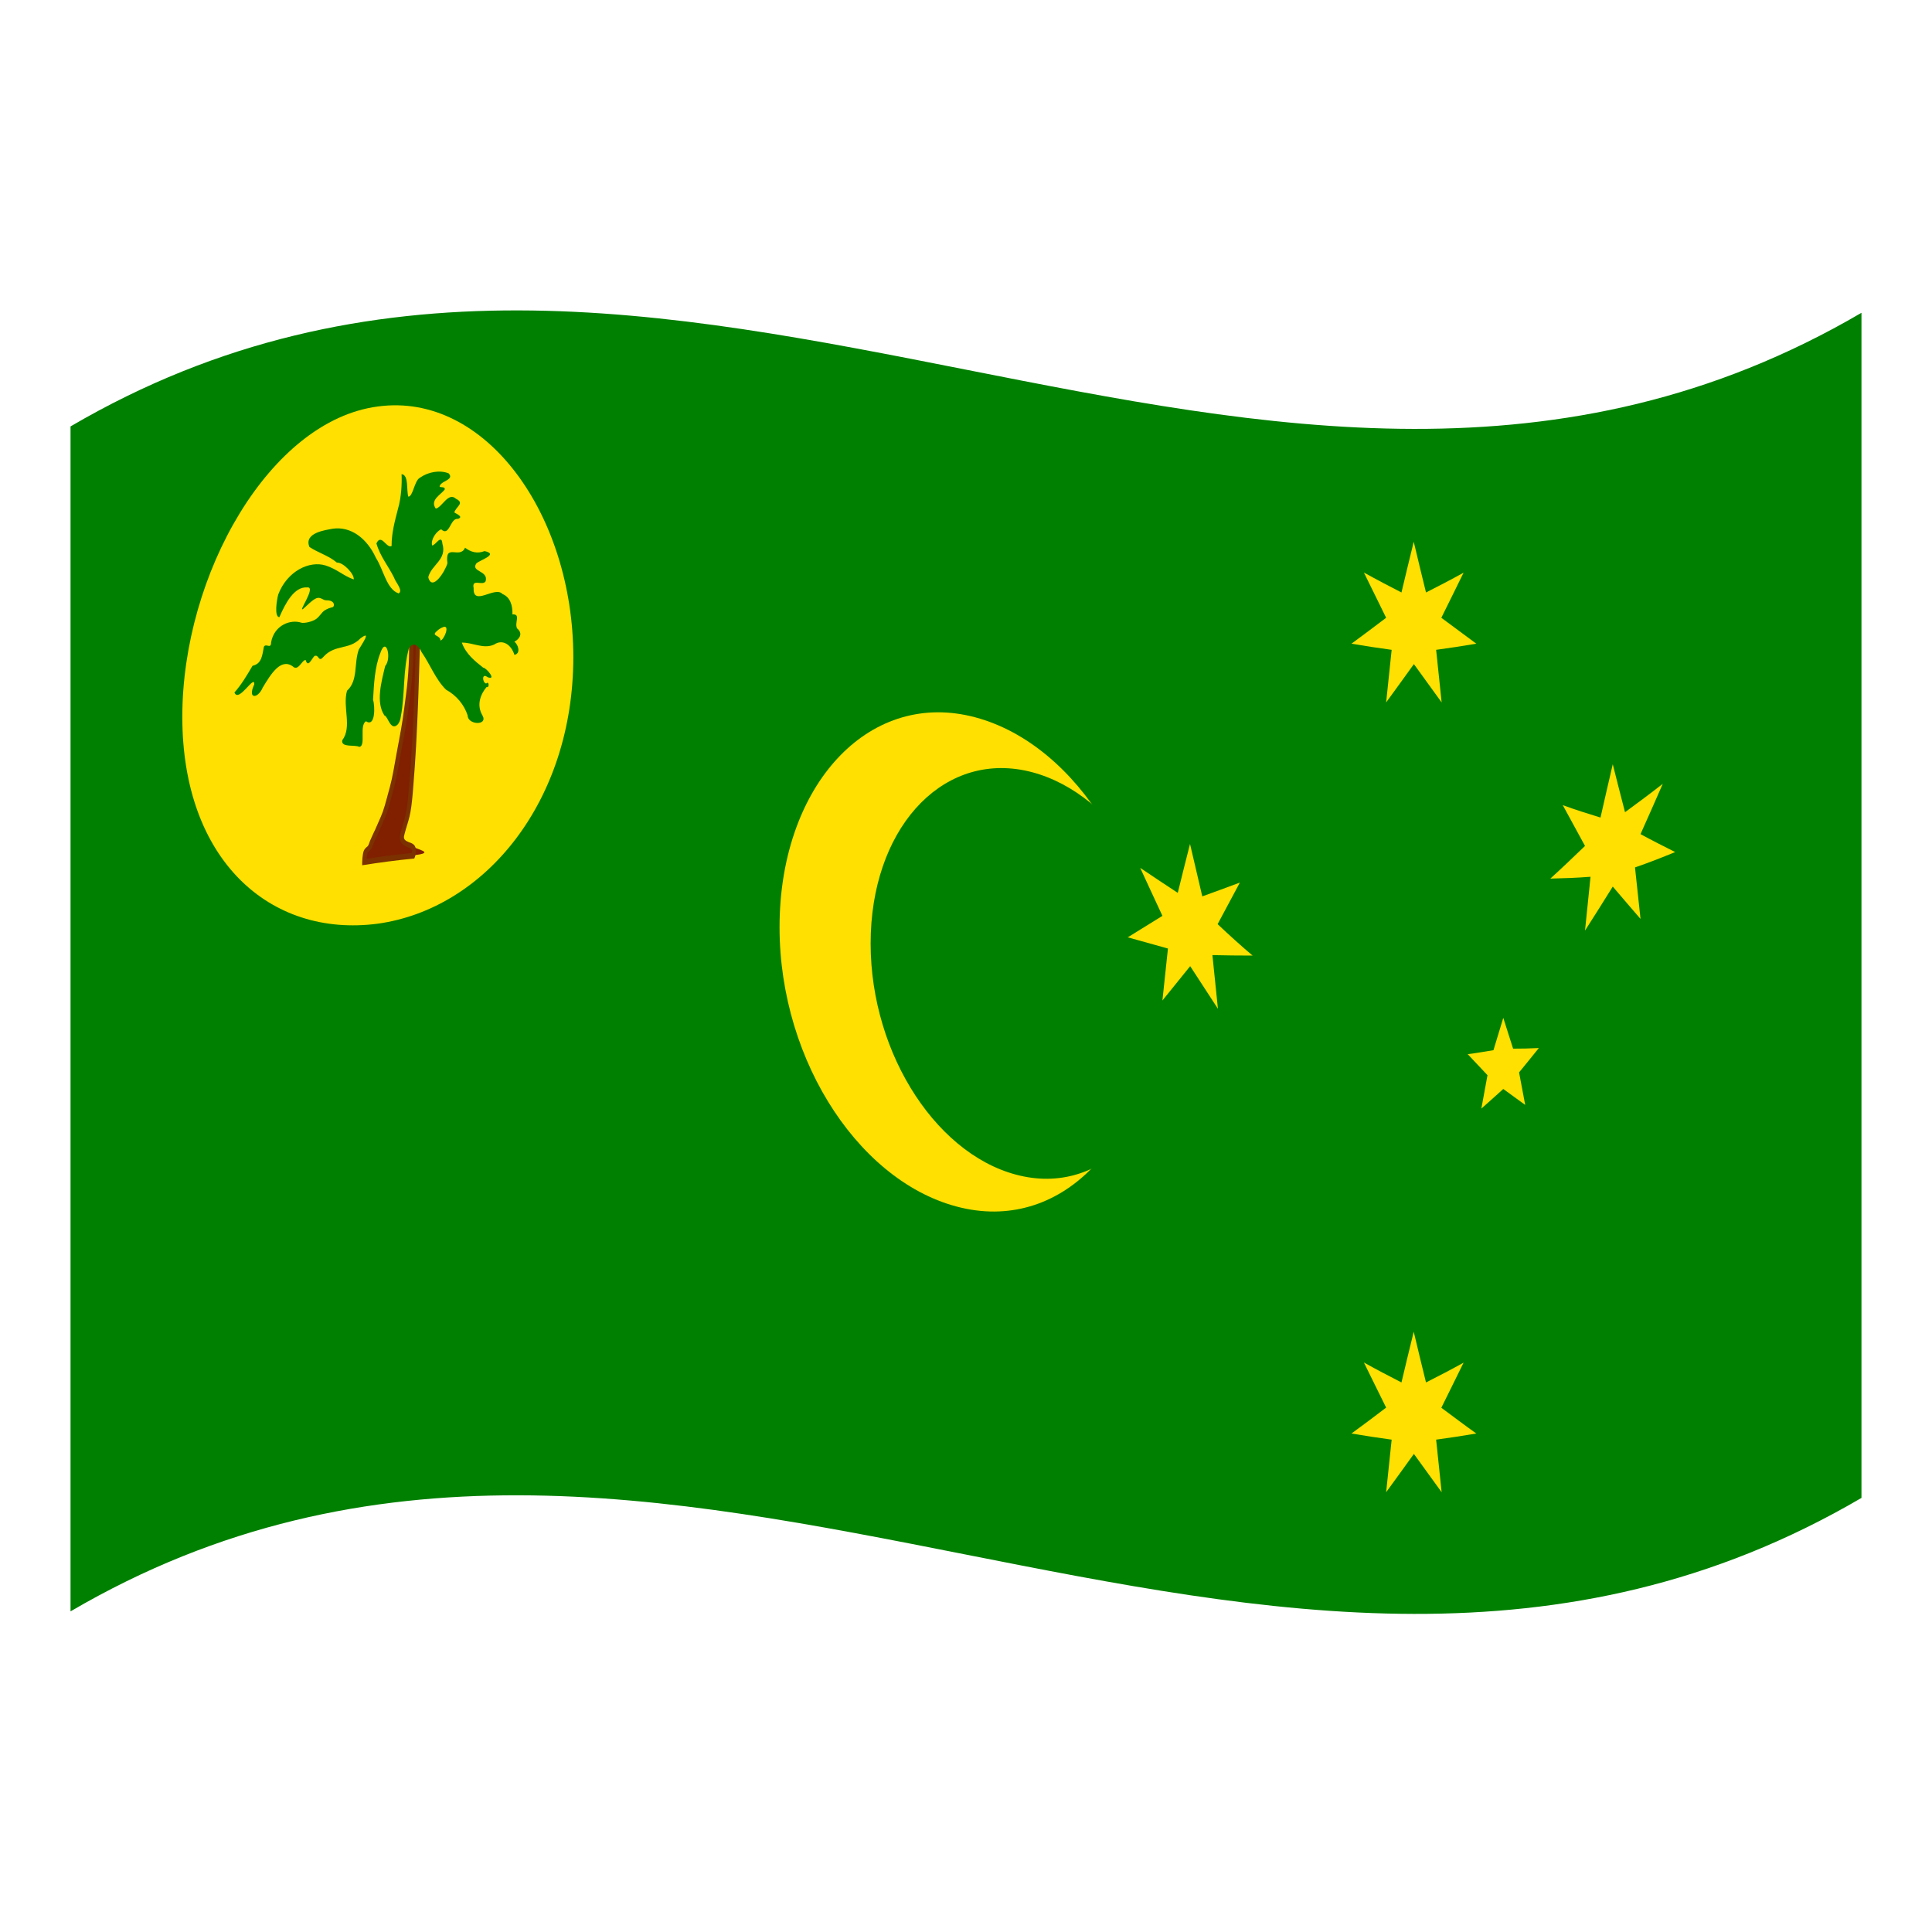 <?xml version="1.0" encoding="utf-8"?>
<!-- Generator: Adobe Illustrator 24.2.0, SVG Export Plug-In . SVG Version: 6.00 Build 0)  -->
<svg version="1.1" id="Layer_1" xmlns="http://www.w3.org/2000/svg" xmlns:xlink="http://www.w3.org/1999/xlink" x="0px" y="0px"
	 viewBox="0 0 1260 1260" style="enable-background:new 0 0 1260 1260;" xml:space="preserve">
<style type="text/css">
	.st0{fill:#008000;}
	.st1{fill:#FFE000;}
	.st2{fill:#802000;}
	.st3{fill:#7B3100;}
</style>
<g>
	<path class="st0" d="M46,278.1v772.8c389.3-228,778.7,153.9,1168-74V204C824.7,432,435.3,50.2,46,278.1z"/>
	<path class="st1" d="M630,466.4c-67.2-13.6-121.6,49.2-121.6,138.3c0,88.7,54.5,170.1,121.6,183.6s121.6-49.2,121.6-138.3
		C751.6,561.4,697.2,480.1,630,466.4z"/>
	<path class="st0" d="M667.9,502.4c-55.3-10.9-100.1,39.7-100.1,112.9c0,73.1,44.8,141.1,100.1,152C723.2,778.3,768,726,768,652.7
		C768,579.6,723.2,513.4,667.9,502.4z"/>
	<path class="st1" d="M246.4,265.1c-70.3,9.2-127.5,109.3-127.5,202.4c0,93.2,57.1,144.2,127.5,134.9
		c70.3-9.8,127.5-80.2,127.5-173.8C373.9,336,316.9,255.5,246.4,265.1z"/>
	<path class="st2" d="M269.1,500.2c2.4-33.6,3.5-86,3.5-86l-4.6,0.4c0.4,12.6-0.2,25.1-1.8,37.6c-2.7,21.4-3.4,23.4-6.4,40
		c-2.9,16.6-3.4,18.1-6,27.8c-2.7,9.8-2.9,10.3-7.1,19.6c-4.1,9.3-2.7,5.9-4.9,11.4c-1.1,2.8-2.6,2.3-3.3,4.3
		c-0.8,2-0.9,6.6-0.9,6.6l0,0c10.6-1.7,21.2-3,31.8-4.1c15.9-1.6,1.4-4-0.3-5.8c-1.8-1.8-8.7-1.5-6.8-8.5
		C266.2,529.5,266.7,533.8,269.1,500.2z"/>
	<path class="st3" d="M266.7,415c0.4,12.4-0.2,24.9-1.8,37.2c-2,16.1-2.9,21.2-4.5,29.7c-0.5,2.8-1.1,6.1-1.9,10.2
		c-2.8,16.1-3.3,17.9-5.8,26.9l-0.2,0.8c-2.6,9.5-2.8,10-6.7,18.7c-0.7,1.7-1.5,3.4-2.3,5c-1.3,3-1.3,3-2.1,4.7l-0.9,2.4
		c-0.2,0.7-0.7,1.4-1.3,1.8c-0.9,0.7-1.6,1.6-2,2.6c-0.9,2.5-1,7.5-1,7.5v1.8c11.3-1.8,22.7-3.3,34-4.4c0.1-0.3,0.2-0.7,0.4-1
		c0.7-2,1.3-5.9-0.6-7.9c-0.7-0.6-1.6-1.2-2.7-1.5c-3.4-1.3-4.4-2.2-3.6-5.1c0.7-2.7,1.3-4.8,1.9-6.6c2.3-7.7,3-10.2,4.9-37.6
		c2.4-33.3,3.5-85.6,3.5-86.1v-1.9c-2.5,0.2-4.9,0.5-7.4,0.7L266.7,415z M269.5,416.3l1.8-0.2c-0.2,9.6-1.4,54.4-3.5,84
		c-2,26.9-2.6,29.3-4.7,36.5c-0.5,1.8-1.1,4-1.9,6.7c-1.8,6.8,2.8,8.5,5.3,9.5c0.6,0.2,1.3,0.5,1.9,0.9c0.5,0.5,0.4,1.7,0.2,2.6
		c-9.8,1-19.6,2.2-29.5,3.8c0.1-1.4,0.3-2.6,0.6-3.9c0.2-0.4,0.4-0.7,0.8-0.9c1.1-0.8,2.1-2.1,2.5-3.4l0.9-2.4
		c0.7-1.7,0.7-1.7,2-4.6l2.3-5c3.9-8.7,4.2-9.6,6.9-19.3l0.2-0.8c2.5-9.1,3-11,5.9-27.2c0.7-4.1,1.3-7.4,1.9-10.2
		c1.5-8.6,2.6-13.8,4.5-29.9C269.2,440.5,269.8,428.4,269.5,416.3L269.5,416.3z"/>
	<path class="st0" d="M337.3,409.9c-2.1-3.5,2.7-9.6-3.1-9.2c0.2-5.9-1.5-11.3-6.5-13.3c-4.8-5.5-19.3,8.5-18.8-3.8
		c-1.4-6.7,5.9-1.2,7.8-4.5c2.1-7.1-10-6.1-6-11.7c2.6-2.3,14.8-5.9,5.3-8c-4.7,1.9-8.9,0.7-12.7-2.2c-3.4,7.8-13.3-3.4-11.5,10.1
		c-1.3,5.1-10.1,19-12.5,9.1c2.1-8.2,12.4-11.4,9.2-21.9c-0.5-6.6-4.7,1.5-6.7,1.2c-1-4.1,3-9.3,5.9-10.5c5.6,5.2,5.8-7.6,11-6.8
		c3.9-1.4-1.2-3.3-2.4-4.2c1-3.8,7-6,1.1-8.9c-5.1-4.7-9,5.6-13.2,6.4c-4.1-5.8,3.7-9.2,5.9-12.6c0.1-2.4-4.5-0.4-3.1-2.6
		c1.2-2.9,9.4-3.7,5.6-7.8c-5.8-2.3-13.3-1-18.8,2.9c-3.5,1.8-4.5,12.4-7.5,12.3c-1.4-4.5,0.5-14-4.4-14.7l0,0
		c0.3,6.5-0.2,15.2-2.3,22.5c-2.1,8.1-4.3,16.2-4.2,24.4c-3.3,1.9-6.7-8.6-9.9-1.7c2.4,8.5,7.9,14.9,11.6,22.5
		c0.6,2.4,6.1,8.3,2.9,10.1c-7.9-2.6-9.9-15.6-14.8-23.1c-5.8-12.8-16.4-20.8-28.2-19.1c-4.4,0.9-19,2.5-15.2,11.9
		c5.6,3.8,12.5,5.6,17.9,10.2c4.1-0.3,11.5,7.5,11,11c-7.2-2.6-10.6-6.6-18.3-9.1c-10.5-3.3-25,3.5-30.9,18.8
		c-1.1,3.9-2.7,14.8,0.7,14.9c4-9.2,9.7-20,18.1-19.4c6.6-0.8-7.4,18.1-2.1,13.6c1.6-1.4,5.7-5.7,8.3-6.6c2.7-0.9,4.2,1.5,6.3,1.4
		c4.1-0.1,5.3,2,4.9,3.5c-0.4,1.7-1.8,0.5-6,3.1c-2.1,1.4-3.2,4-5.7,5.7c-2.5,1.7-7.5,2.8-9.5,2.3c-6.7-2.3-17.6,1.3-19.7,12.8
		c0,4.8-3.3,0.3-4.7,2.9c-1.1,5.7-1.4,11.1-7.4,12.4c-3.6,6.1-7.3,12.4-11.8,17.4c2.7,7.2,13.4-12.4,12.9-5.2
		c-4.6,9.8,2.4,9.4,5.5,2.1c5.3-8.8,11.7-19.4,19.5-14c3.7,3.7,5.9-3.9,8.5-4.1c1.6,5.4,3.8-0.6,5.8-2.6c3.2-1.2,2.3,4.7,6,0.4
		c7.4-8.1,16.6-4.2,23.9-11.8c7.7-5.9,1.1,3.6-1,7.2c-3.3,9.2-0.3,20.2-7.7,26.9c-3,10.9,3.5,23.5-3.1,32.3c-0.9,5,8.4,2.7,11.1,4.3
		c4.6-0.5-0.2-14.1,4.4-16.7c6.2,4.1,5.9-9.9,4.6-14.1c0.6-10,1-20.9,4.7-30.3c3.9-11.6,7.6,3.5,3.2,8.4
		c-2.5,10.4-6.2,23.6-0.5,32.2c1.6,0.3,3,5.4,5.1,6.7c2.2,1.4,5-1.1,5.6-5.9c2.8-14.8,1.3-30.2,5.3-44.7c2.8-4.6,6.6-1.4,8.2,2.5
		c5.5,7.9,9.3,18.1,16,24.6c6.9,3.8,11.8,9.8,14.1,16.8c0,6.3,13.6,6.8,9.6-0.1c-3.9-6.7-1.3-13.6,2.7-18.4c2.2,0.6,1.5-4.4-0.2-2.3
		c-2.7-0.7-2.9-7.2,0.8-4.2c6.3,2.5-0.5-6-2.8-6.2c-5.3-4.2-11.3-8.9-13.9-16.3c6.9-0.2,14,4.4,21,1.3c5.7-3.9,11.3,0.2,13.3,6.7
		c4.3-0.9,2.5-6.7,0-8.6C338.9,416.7,341.2,413.1,337.3,409.9z M287.2,417.7c0.2-3.6-6.4-2.7-2.3-6.1c1.2-1.2,2.7-2.1,4.3-2.7
		C293.7,407.5,289.4,417.7,287.2,417.7L287.2,417.7z"/>
	<path class="st1" d="M940,918.1c4.8-9.8,9.7-19.5,14.5-29.4c-8.1,4.5-16.4,8.8-24.5,12.9c-2.7-11-5.4-22-8-33.1
		c-2.7,11-5.4,22-8,33.1c-8.2-4.2-16.4-8.5-24.5-13c4.8,9.9,9.7,19.6,14.5,29.4c-7.5,5.8-15,11.3-22.6,16.9c8.8,1.5,17.4,2.8,26.2,4
		c-1.2,11.4-2.4,22.9-3.6,34.3c6-8.3,12.1-16.6,18.1-25c6.1,8.4,12.1,16.7,18.1,25c-1.2-11.4-2.4-22.9-3.6-34.3
		c8.8-1.2,17.4-2.5,26.2-4C955.2,929.5,947.7,923.8,940,918.1z"/>
	<path class="st1" d="M794.1,602.7c4.8-9,9.7-18.1,14.5-27.1c-8.1,3-16.4,6.1-24.5,9c-2.7-11.4-5.4-22.9-8-34.2
		c-2.7,10.6-5.4,21.3-8,31.9c-8.2-5.4-16.4-10.8-24.5-16.3c4.8,10.5,9.7,20.9,14.5,31.3c-7.5,4.7-15,9.3-22.6,14
		c8.8,2.5,17.4,4.9,26.2,7.3c-1.2,11.3-2.4,22.6-3.6,33.9c6-7.5,12.1-14.9,18.1-22.4c6.1,9.3,12.1,18.6,18.1,27.8
		c-1.2-11.7-2.4-23.3-3.6-35c8.8,0.2,17.4,0.3,26.2,0.3C809.1,616.6,801.6,609.8,794.1,602.7z"/>
	<path class="st1" d="M940,402.9c4.8-9.8,9.7-19.5,14.5-29.4c-8.1,4.5-16.4,8.8-24.5,12.9c-2.7-11-5.4-22.1-8-33.1
		c-2.7,11-5.4,22.1-8,33.1c-8.2-4.2-16.4-8.5-24.5-13c4.8,9.9,9.7,19.6,14.5,29.5c-7.5,5.7-15,11.3-22.6,16.9
		c8.8,1.5,17.4,2.8,26.2,4c-1.2,11.4-2.4,22.9-3.6,34.3c6-8.3,12.1-16.6,18.1-25c6.1,8.4,12.1,16.7,18.1,25
		c-1.2-11.4-2.4-22.9-3.6-34.3c8.8-1.2,17.4-2.5,26.2-4C955.2,414.2,947.7,408.6,940,402.9z"/>
	<path class="st1" d="M1069.9,544c4.8-10.8,9.7-21.7,14.5-32.8c-8.2,6.4-16.4,12.5-24.6,18.5c-2.7-10.4-5.4-20.9-8-31.3
		c-2.7,11.7-5.4,23.2-8,34.8c-8.1-2.5-16.4-5.1-24.6-8.1c4.8,8.9,9.7,17.7,14.5,26.6c-7.5,7.2-15,14.4-22.6,21.3
		c8.8-0.2,17.4-0.5,26.2-1.2c-1.2,11.7-2.4,23.4-3.6,35.1c6-9.4,12.1-19,18.1-28.7c6.1,7.1,12.1,14.2,18.1,21.1
		c-1.2-11.2-2.4-22.4-3.6-33.6c8.8-3,17.4-6.4,26.2-10C1085,551.9,1077.4,548.1,1069.9,544z"/>
	<path class="st1" d="M986.8,683.9c-2.2-6.7-4.2-13.3-6.4-20.1c-2.2,7-4.2,14.1-6.4,21.1c-5.6,0.9-11.1,1.9-16.8,2.6
		c4.3,4.6,8.5,9.1,12.9,13.7c-1.3,7.2-2.7,14.6-4,21.8c4.7-4.2,9.6-8.5,14.3-12.8c4.7,3.5,9.6,6.9,14.3,10.4c-1.3-7-2.7-14.2-4-21.2
		c4.3-5.2,8.5-10.5,12.9-15.9C997.9,683.8,992.4,683.9,986.8,683.9z"/>
</g>
</svg>
